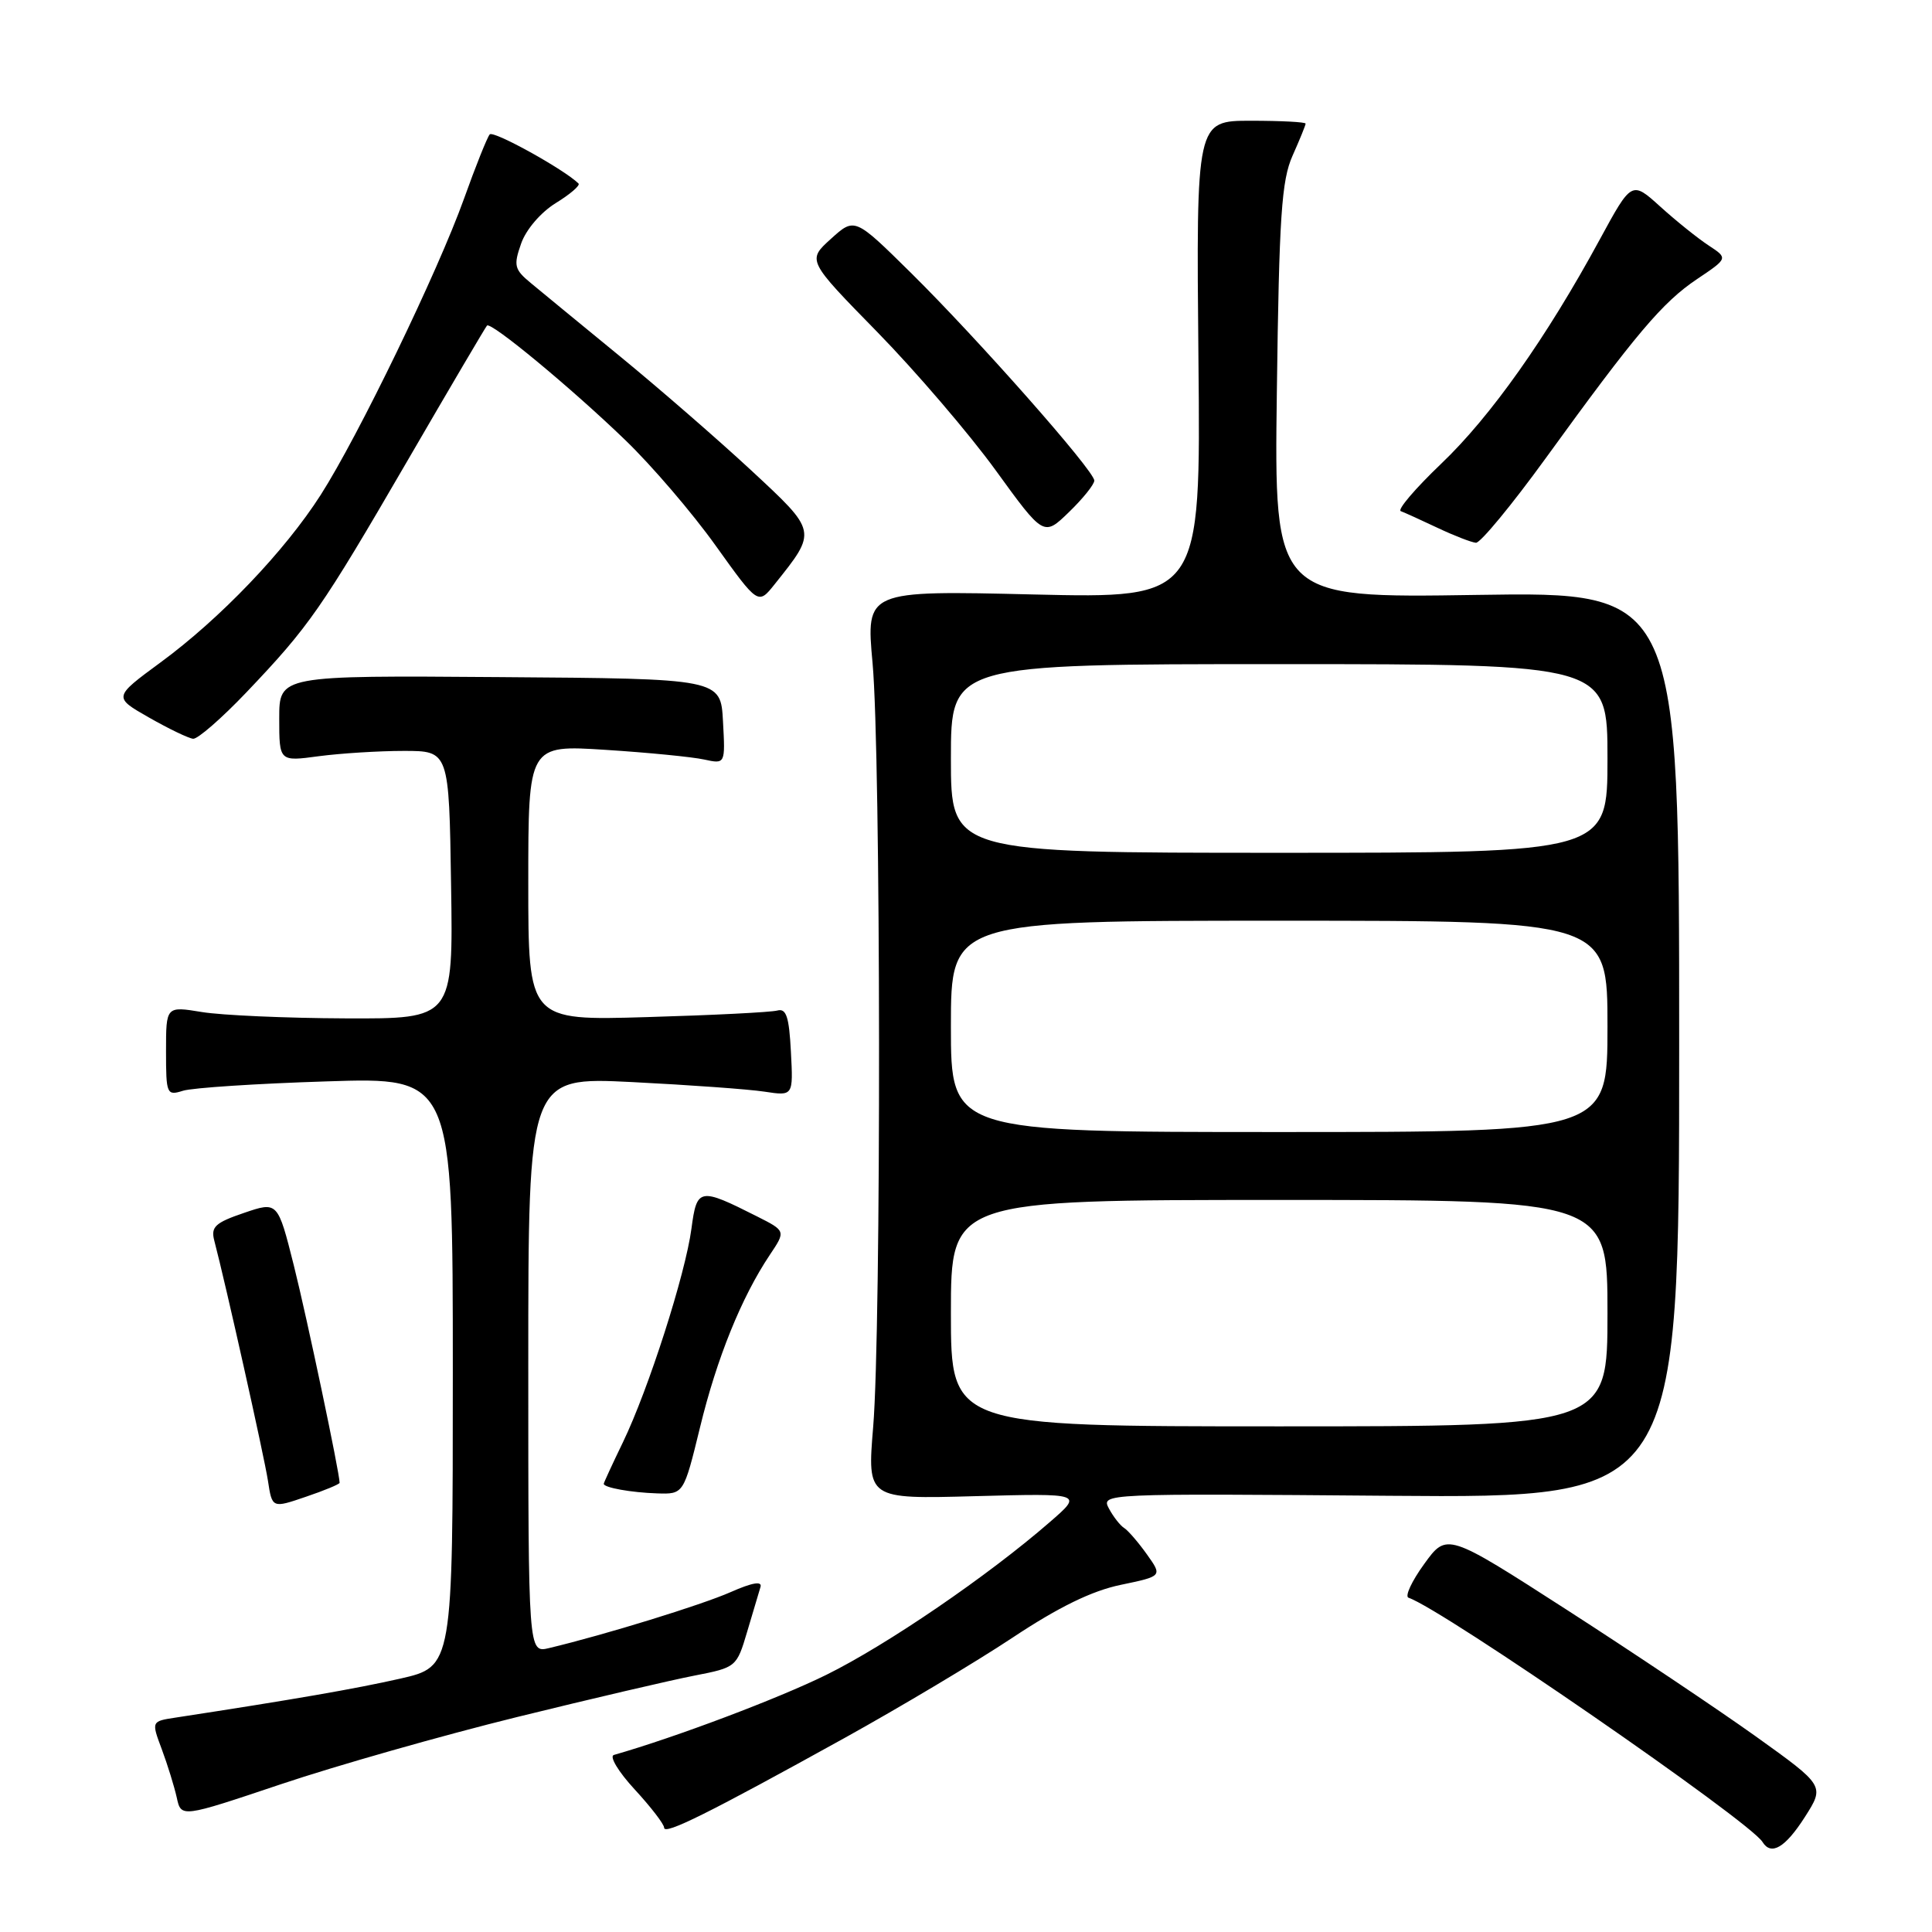 <?xml version="1.0" encoding="UTF-8" standalone="no"?>
<!DOCTYPE svg PUBLIC "-//W3C//DTD SVG 1.1//EN" "http://www.w3.org/Graphics/SVG/1.1/DTD/svg11.dtd" >
<svg xmlns="http://www.w3.org/2000/svg" xmlns:xlink="http://www.w3.org/1999/xlink" version="1.1" viewBox="0 0 256 256">
 <g >
 <path fill="currentColor"
d=" M 239.15 240.77 C 241.79 236.63 241.79 236.63 232.65 230.08 C 227.62 226.49 216.35 218.94 207.61 213.31 C 191.72 203.08 191.72 203.08 188.71 207.24 C 187.05 209.53 186.12 211.54 186.64 211.71 C 191.11 213.20 231.82 241.29 233.54 244.07 C 234.69 245.93 236.55 244.83 239.15 240.77 Z  M 111.93 230.28 C 119.32 226.18 129.33 220.21 134.18 216.99 C 140.28 212.94 144.69 210.79 148.51 210.00 C 154.03 208.85 154.03 208.85 151.97 205.96 C 150.83 204.36 149.48 202.80 148.96 202.47 C 148.44 202.15 147.53 200.99 146.94 199.89 C 145.88 197.90 146.14 197.89 184.19 198.20 C 222.50 198.50 222.50 198.50 222.50 138.46 C 222.50 78.41 222.50 78.41 195.67 78.83 C 168.83 79.25 168.83 79.25 169.19 51.88 C 169.49 28.64 169.81 23.91 171.27 20.63 C 172.22 18.50 173.00 16.59 173.00 16.38 C 173.00 16.17 169.74 16.00 165.75 16.00 C 158.50 16.00 158.50 16.00 158.80 47.65 C 159.11 79.29 159.11 79.29 136.93 78.77 C 114.74 78.24 114.74 78.24 115.62 87.87 C 116.72 99.90 116.78 176.14 115.70 189.07 C 114.91 198.64 114.91 198.64 129.20 198.25 C 143.50 197.87 143.50 197.87 139.11 201.68 C 130.90 208.82 117.52 217.96 109.50 221.92 C 103.14 225.06 89.52 230.20 81.34 232.54 C 80.71 232.72 81.94 234.77 84.09 237.10 C 86.24 239.43 88.00 241.72 88.00 242.18 C 88.00 243.20 93.92 240.25 111.93 230.28 Z  M 68.50 227.52 C 78.40 225.08 89.00 222.61 92.05 222.02 C 97.54 220.95 97.62 220.89 99.00 216.22 C 99.77 213.62 100.57 210.95 100.77 210.28 C 101.01 209.47 99.67 209.70 96.82 210.96 C 92.97 212.66 80.17 216.61 72.75 218.38 C 70.00 219.04 70.00 219.04 70.00 180.87 C 70.00 142.70 70.00 142.70 83.75 143.38 C 91.31 143.76 99.21 144.33 101.30 144.65 C 105.11 145.23 105.11 145.23 104.80 139.37 C 104.56 134.73 104.19 133.58 103.00 133.90 C 102.17 134.13 94.41 134.52 85.75 134.77 C 70.00 135.24 70.00 135.24 70.00 116.97 C 70.00 98.70 70.00 98.70 80.25 99.36 C 85.89 99.72 91.76 100.30 93.30 100.64 C 96.11 101.25 96.11 101.25 95.80 95.59 C 95.50 89.93 95.50 89.93 66.25 89.72 C 37.00 89.50 37.00 89.50 37.00 95.20 C 37.00 100.91 37.00 100.91 42.25 100.20 C 45.14 99.82 50.20 99.50 53.50 99.50 C 59.50 99.50 59.50 99.50 59.77 117.25 C 60.05 135.00 60.05 135.00 45.77 134.94 C 37.92 134.91 29.36 134.53 26.75 134.10 C 22.00 133.32 22.00 133.32 22.00 139.28 C 22.00 145.00 22.09 145.21 24.25 144.53 C 25.49 144.14 34.04 143.58 43.25 143.29 C 60.00 142.74 60.00 142.74 60.00 181.79 C 60.00 220.84 60.00 220.84 53.02 222.43 C 47.06 223.78 38.93 225.19 23.27 227.59 C 20.05 228.08 20.05 228.08 21.44 231.79 C 22.20 233.83 23.09 236.71 23.42 238.18 C 24.00 240.86 24.00 240.86 37.25 236.41 C 44.54 233.96 58.60 229.96 68.50 227.52 Z  M 45.00 196.48 C 45.00 195.16 40.67 174.60 38.94 167.70 C 36.80 159.19 36.80 159.19 32.32 160.72 C 28.52 162.01 27.92 162.57 28.39 164.37 C 29.89 170.07 35.00 192.94 35.50 196.18 C 36.06 199.86 36.06 199.86 40.53 198.33 C 42.99 197.50 45.00 196.66 45.00 196.48 Z  M 92.76 189.12 C 94.98 179.97 98.25 171.90 101.99 166.30 C 104.13 163.11 104.13 163.11 100.31 161.18 C 92.66 157.32 92.34 157.38 91.62 162.80 C 90.82 168.83 85.93 184.09 82.54 191.11 C 81.14 194.00 80.00 196.48 80.00 196.61 C 80.00 197.12 83.64 197.77 87.04 197.88 C 90.59 198.00 90.59 198.00 92.76 189.12 Z  M 32.64 91.75 C 40.99 82.98 42.57 80.71 54.02 61.00 C 59.61 51.37 64.34 43.34 64.53 43.14 C 65.06 42.60 75.71 51.42 82.85 58.31 C 86.35 61.68 91.74 67.97 94.83 72.30 C 100.46 80.16 100.46 80.16 102.65 77.41 C 108.30 70.33 108.33 70.49 99.50 62.29 C 95.10 58.21 87.28 51.42 82.12 47.19 C 76.96 42.96 71.65 38.60 70.33 37.50 C 68.15 35.70 68.03 35.18 69.05 32.28 C 69.69 30.43 71.65 28.14 73.64 26.91 C 75.55 25.74 76.90 24.57 76.66 24.32 C 74.81 22.48 65.38 17.25 64.89 17.81 C 64.56 18.19 63.02 22.03 61.48 26.34 C 58.01 36.02 47.49 57.77 42.50 65.57 C 37.73 73.03 29.17 81.98 21.25 87.79 C 15.01 92.38 15.01 92.38 19.75 95.08 C 22.36 96.57 24.99 97.83 25.59 97.89 C 26.19 97.95 29.36 95.19 32.64 91.75 Z  M 204.79 60.75 C 216.74 44.25 220.29 40.05 224.87 36.98 C 228.98 34.22 228.98 34.22 226.41 32.53 C 224.99 31.60 222.12 29.30 220.02 27.40 C 216.21 23.95 216.21 23.95 211.98 31.73 C 204.90 44.77 197.52 55.20 190.96 61.45 C 187.53 64.73 185.12 67.55 185.61 67.73 C 186.10 67.91 188.30 68.91 190.50 69.95 C 192.70 70.99 194.98 71.87 195.57 71.92 C 196.15 71.96 200.30 66.94 204.79 60.75 Z  M 145.00 63.68 C 145.00 62.38 129.60 44.94 120.70 36.15 C 113.25 28.80 113.25 28.80 110.10 31.65 C 106.95 34.50 106.95 34.50 116.25 44.00 C 121.36 49.23 128.41 57.46 131.92 62.30 C 138.30 71.10 138.30 71.10 141.65 67.85 C 143.49 66.07 145.00 64.19 145.00 63.68 Z  M 126.00 174.00 C 126.00 159.00 126.00 159.00 169.50 159.00 C 213.00 159.00 213.00 159.00 213.00 174.00 C 213.00 189.00 213.00 189.00 169.50 189.00 C 126.00 189.00 126.00 189.00 126.00 174.00 Z  M 126.00 136.00 C 126.00 122.00 126.00 122.00 169.50 122.00 C 213.00 122.00 213.00 122.00 213.00 136.00 C 213.00 150.00 213.00 150.00 169.50 150.00 C 126.00 150.00 126.00 150.00 126.00 136.00 Z  M 126.00 100.50 C 126.00 88.00 126.00 88.00 169.50 88.00 C 213.00 88.00 213.00 88.00 213.00 100.50 C 213.00 113.00 213.00 113.00 169.50 113.00 C 126.00 113.00 126.00 113.00 126.00 100.50 Z "/>
</g>
</svg>
